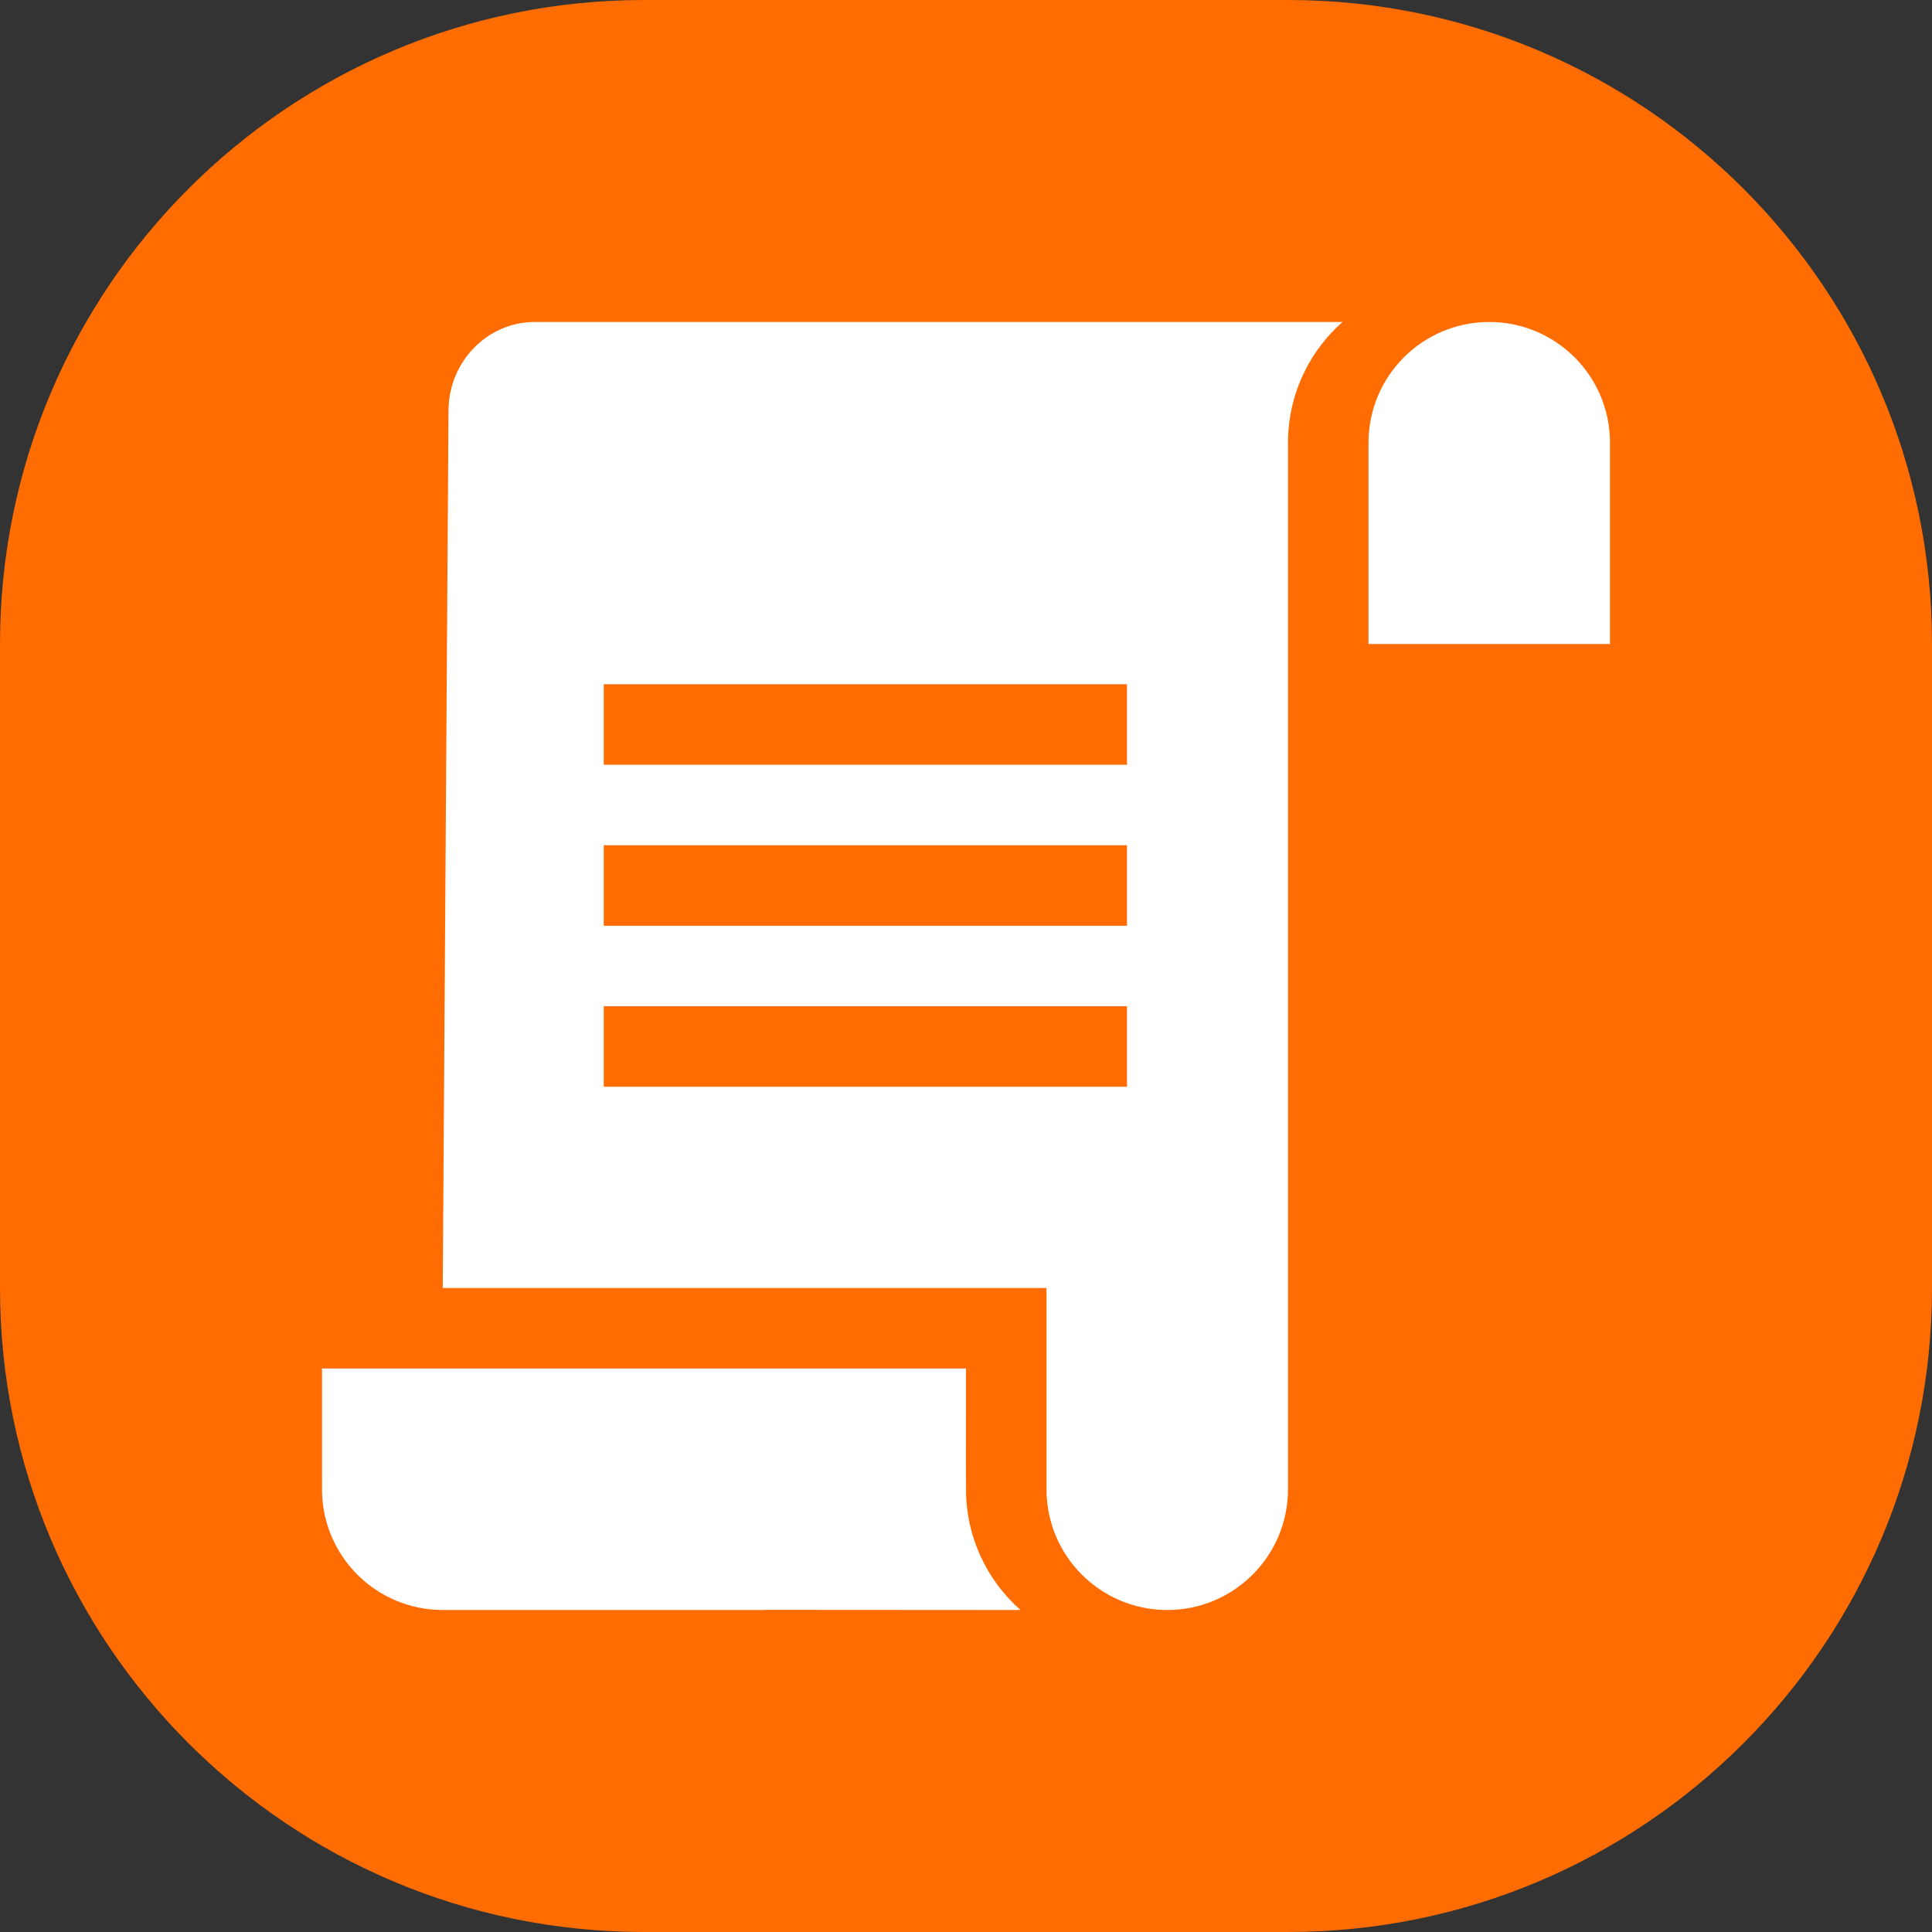 <svg width="96" height="96" viewBox="0 0 96 96" fill="none" xmlns="http://www.w3.org/2000/svg">
  <rect x="0" y="0" width="96" height="96" fill="#333333" stroke="none"/>
  <path
    d="M0 32C0 14.327 14.327 0 32 0H64C81.673 0 96 14.327 96 32V64C96 81.673 81.673 96 64 96H32C14.327 96 0 81.673 0 64V32Z"
    fill="#FF6C01"/>
  <path fill-rule="evenodd" clip-rule="evenodd"
        d="M74 16C70.686 16 68 18.686 68 22V32H80V22C80 18.686 77.314 16 74 16ZM48 74C48 73.918 48.001 73.835 48.004 73.754C48 73.651 47.998 73.547 47.998 73.442L48 68H38H22H16V73.601C16 73.667 16.001 73.733 16.003 73.799C16.001 73.866 16 73.933 16 74C16 77.314 18.686 80 22 80H22.076H38V79.992L50.703 80L50.693 79.986C49.041 78.521 48 76.382 48 74ZM64 22V21.865C64 21.709 64.008 21.55 64.023 21.389C64.185 19.247 65.19 17.34 66.708 16L26.604 16C24.241 15.982 22.311 17.94 22.286 20.375L22 64H40.946H52V68V70V74C52 77.314 54.686 80 58 80C61.314 80 64 77.314 64 74V70V68V22ZM30 34H56V38H30V34ZM56 42H30V46H56V42ZM30 50H56V54H30V50Z"
        fill="white"/>
</svg>
